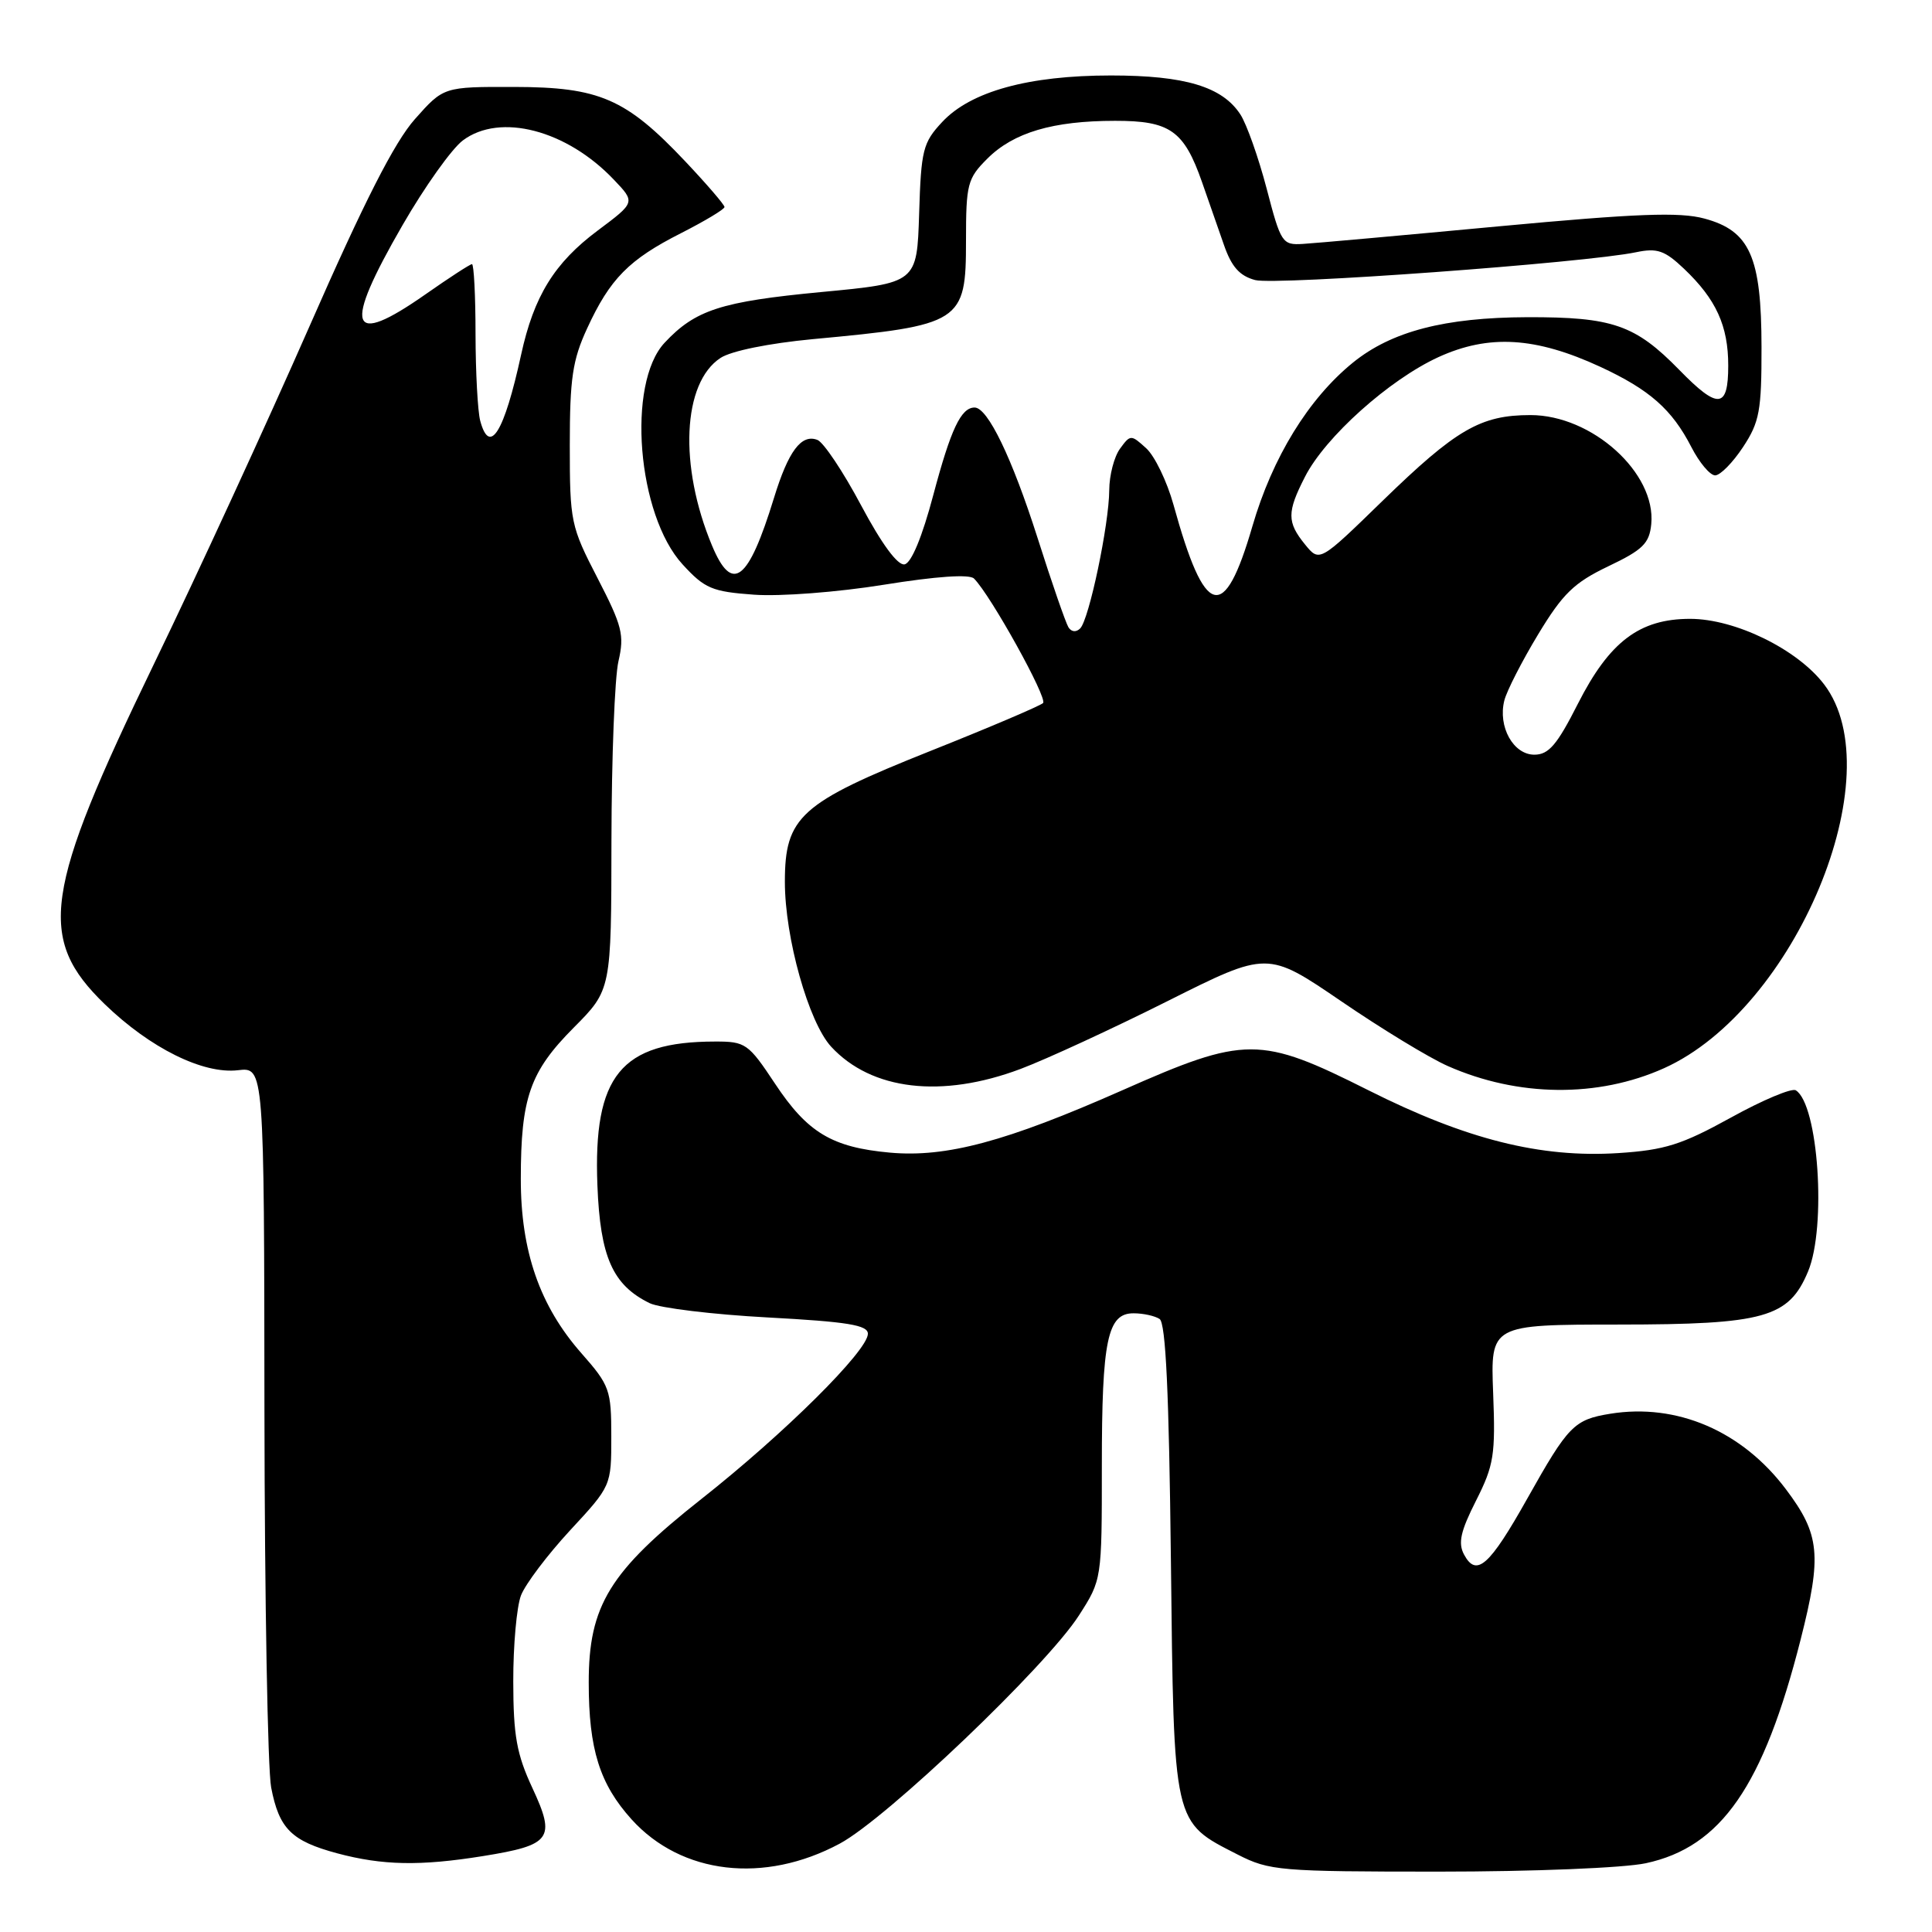 <?xml version="1.0" encoding="UTF-8" standalone="no"?>
<!DOCTYPE svg PUBLIC "-//W3C//DTD SVG 1.1//EN" "http://www.w3.org/Graphics/SVG/1.1/DTD/svg11.dtd" >
<svg xmlns="http://www.w3.org/2000/svg" xmlns:xlink="http://www.w3.org/1999/xlink" version="1.1" viewBox="0 0 256 256">
 <g >
 <path fill="currentColor"
d=" M 111.27 244.29 C 117.49 240.96 138.66 220.76 142.96 214.06 C 146.00 209.32 146.00 209.32 146.00 194.23 C 146.00 177.52 146.74 173.99 150.23 174.02 C 151.48 174.02 153.02 174.36 153.65 174.77 C 154.47 175.29 154.90 184.59 155.15 206.68 C 155.55 242.06 155.38 241.34 164.02 245.75 C 168.20 247.88 169.57 248.00 190.66 248.00 C 203.16 248.00 215.17 247.51 218.07 246.89 C 228.07 244.75 233.66 236.66 238.59 217.26 C 241.43 206.07 241.16 203.33 236.64 197.33 C 230.83 189.61 222.19 185.90 213.36 187.33 C 208.57 188.11 207.81 188.89 202.39 198.54 C 197.35 207.52 195.63 209.04 193.99 205.98 C 193.18 204.46 193.53 202.90 195.58 198.85 C 197.95 194.16 198.17 192.79 197.85 184.59 C 197.50 175.52 197.50 175.52 214.50 175.51 C 233.82 175.50 237.02 174.60 239.58 168.47 C 242.04 162.57 240.94 146.32 237.95 144.47 C 237.42 144.14 233.54 145.77 229.33 148.10 C 222.82 151.69 220.59 152.39 214.44 152.79 C 204.11 153.45 194.28 150.98 181.31 144.46 C 166.94 137.24 165.04 137.24 148.66 144.49 C 133.32 151.27 125.38 153.40 117.93 152.73 C 110.24 152.03 107.00 150.09 102.68 143.57 C 99.16 138.26 98.78 138.00 94.74 138.01 C 82.27 138.02 78.59 142.53 79.16 157.07 C 79.53 166.56 81.18 170.28 86.09 172.68 C 87.42 173.32 94.46 174.18 101.75 174.57 C 112.31 175.14 115.00 175.58 115.00 176.73 C 115.00 178.97 103.94 189.95 92.93 198.63 C 80.77 208.23 78.00 212.74 78.01 222.95 C 78.01 231.79 79.46 236.39 83.69 241.08 C 90.29 248.38 101.27 249.66 111.27 244.29 Z  M 64.00 245.94 C 73.05 244.48 73.67 243.64 70.55 236.93 C 68.46 232.44 68.02 229.99 68.01 222.82 C 68.00 218.04 68.46 212.91 69.03 211.41 C 69.60 209.92 72.53 206.04 75.53 202.79 C 81.00 196.89 81.00 196.88 81.00 190.35 C 81.00 184.15 80.79 183.57 77.03 179.30 C 71.52 173.04 69.00 165.78 69.01 156.21 C 69.01 145.45 70.22 142.00 76.02 136.17 C 81.00 131.16 81.00 131.16 81.02 111.33 C 81.04 100.42 81.45 89.75 81.95 87.61 C 82.75 84.14 82.45 82.94 79.18 76.61 C 75.63 69.74 75.50 69.14 75.50 59.00 C 75.50 50.16 75.86 47.71 77.80 43.51 C 80.83 36.93 83.34 34.39 90.25 30.89 C 93.41 29.28 96.00 27.73 96.00 27.43 C 96.00 27.13 93.64 24.39 90.76 21.34 C 82.93 13.06 79.42 11.54 68.14 11.52 C 58.78 11.50 58.78 11.50 54.98 15.78 C 52.27 18.83 48.26 26.71 40.99 43.28 C 35.38 56.05 26.12 76.17 20.39 88.00 C 5.77 118.21 4.88 124.35 13.89 133.07 C 19.90 138.88 26.90 142.35 31.53 141.81 C 35.00 141.40 35.00 141.40 35.04 186.95 C 35.07 212.00 35.47 234.46 35.93 236.85 C 36.98 242.31 38.61 243.94 44.67 245.57 C 50.69 247.18 55.67 247.28 64.00 245.94 Z  M 220.50 141.54 C 237.89 133.71 250.84 102.65 241.70 90.68 C 238.16 86.03 229.92 82.00 223.95 82.00 C 217.24 82.00 213.26 85.02 209.08 93.25 C 206.32 98.70 205.21 100.00 203.31 100.00 C 200.52 100.00 198.46 96.29 199.33 92.82 C 199.65 91.55 201.67 87.60 203.81 84.06 C 207.08 78.65 208.57 77.21 213.10 75.04 C 217.68 72.86 218.55 72.01 218.80 69.45 C 219.46 62.68 210.96 55.00 202.80 55.00 C 196.18 55.00 192.95 56.88 183.17 66.39 C 174.84 74.50 174.84 74.50 172.92 72.14 C 170.52 69.19 170.52 67.86 172.91 63.19 C 175.59 57.91 184.08 50.31 190.60 47.32 C 197.28 44.27 203.47 44.64 212.06 48.61 C 218.59 51.64 221.55 54.25 224.12 59.25 C 225.18 61.31 226.59 62.99 227.27 62.99 C 227.95 62.98 229.61 61.29 230.96 59.24 C 233.15 55.92 233.42 54.42 233.41 46.00 C 233.40 34.02 231.87 30.58 225.84 28.96 C 222.56 28.07 216.85 28.29 198.60 29.99 C 185.89 31.18 174.22 32.23 172.65 32.32 C 169.91 32.49 169.72 32.21 167.84 25.00 C 166.76 20.88 165.19 16.45 164.36 15.17 C 161.97 11.49 157.02 10.00 147.21 10.00 C 136.29 10.00 128.63 12.11 124.85 16.16 C 122.29 18.90 122.05 19.85 121.79 28.32 C 121.50 37.50 121.50 37.50 108.79 38.70 C 95.55 39.96 92.13 41.06 88.06 45.42 C 83.02 50.82 84.43 68.23 90.45 74.79 C 93.38 77.99 94.35 78.40 99.92 78.80 C 103.38 79.05 110.99 78.47 117.12 77.48 C 124.07 76.36 128.46 76.06 129.06 76.66 C 131.28 78.88 138.85 92.54 138.21 93.16 C 137.82 93.53 131.09 96.40 123.25 99.52 C 106.03 106.39 104.00 108.22 104.00 116.85 C 104.00 124.27 107.14 135.44 110.13 138.69 C 115.47 144.48 124.79 145.57 135.23 141.64 C 138.68 140.34 147.45 136.29 154.73 132.64 C 167.95 126.01 167.95 126.01 177.69 132.65 C 183.04 136.31 189.40 140.18 191.83 141.25 C 201.15 145.37 211.74 145.48 220.50 141.54 Z  M 63.63 55.75 C 63.30 54.51 63.02 49.34 63.01 44.25 C 63.01 39.16 62.79 35.00 62.54 35.00 C 62.29 35.00 59.52 36.80 56.38 39.00 C 46.23 46.11 45.39 43.59 53.34 29.83 C 56.27 24.75 59.87 19.69 61.34 18.60 C 66.26 14.92 75.09 17.22 81.35 23.82 C 84.20 26.81 84.20 26.81 79.21 30.54 C 73.46 34.83 70.74 39.24 69.05 47.00 C 66.80 57.32 64.88 60.42 63.63 55.75 Z  M 141.57 83.11 C 141.21 82.52 139.36 77.20 137.48 71.27 C 134.09 60.65 130.88 54.00 129.14 54.00 C 127.34 54.00 125.99 56.86 123.67 65.58 C 122.20 71.13 120.76 74.61 119.86 74.78 C 118.95 74.96 116.83 72.08 114.10 66.96 C 111.73 62.50 109.12 58.60 108.31 58.29 C 106.18 57.47 104.46 59.77 102.55 66.00 C 99.15 77.06 97.02 78.69 94.35 72.30 C 89.93 61.72 90.43 50.73 95.47 47.43 C 96.88 46.50 101.89 45.49 107.68 44.94 C 127.44 43.10 128.00 42.74 128.00 31.90 C 128.00 24.39 128.19 23.65 130.83 21.02 C 134.29 17.56 139.51 16.01 147.75 16.01 C 155.03 16.00 156.88 17.30 159.27 24.12 C 160.12 26.53 161.42 30.27 162.17 32.43 C 163.18 35.35 164.25 36.56 166.32 37.11 C 169.01 37.83 210.09 34.83 216.80 33.42 C 219.59 32.84 220.58 33.18 223.14 35.61 C 227.40 39.66 229.00 43.17 229.00 48.45 C 229.00 54.17 227.66 54.29 222.53 49.03 C 216.67 43.03 213.68 42.00 202.35 42.03 C 191.44 42.07 184.39 43.90 179.28 48.04 C 173.39 52.82 168.61 60.59 165.95 69.73 C 162.19 82.65 159.66 81.96 155.49 66.87 C 154.63 63.78 153.00 60.41 151.87 59.39 C 149.87 57.57 149.78 57.57 148.41 59.45 C 147.63 60.51 146.99 62.98 146.98 64.94 C 146.96 69.48 144.31 82.09 143.13 83.27 C 142.59 83.81 141.96 83.74 141.57 83.11 Z "/>
</g>
</svg>